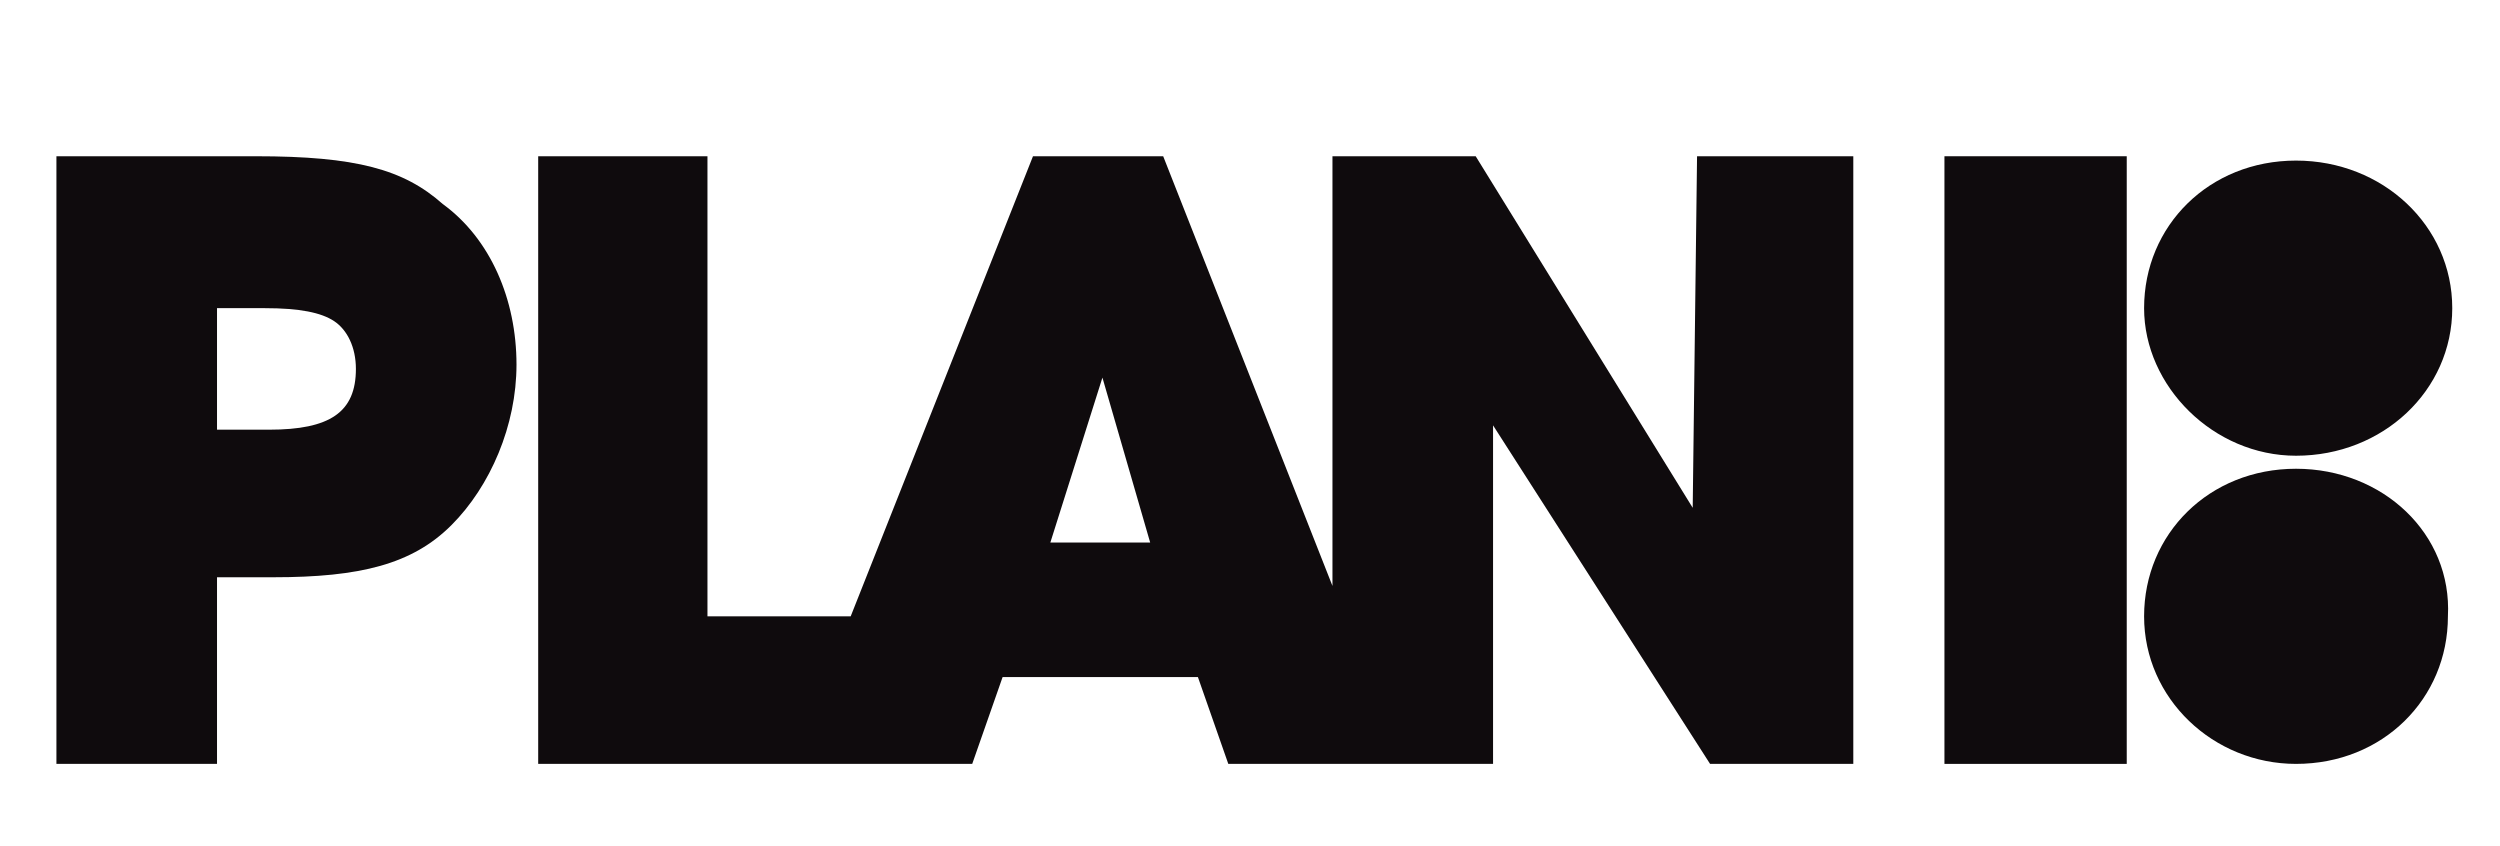 <?xml version="1.0" encoding="utf-8"?>
<!-- Generator: Adobe Illustrator 23.0.0, SVG Export Plug-In . SVG Version: 6.00 Build 0)  -->
<svg version="1.1" id="Layer_1" xmlns="http://www.w3.org/2000/svg" xmlns:xlink="http://www.w3.org/1999/xlink" x="0px" y="0px"
	 viewBox="0 0 57.6 19.5" style="enable-background:new 0 0 57.6 19.5;" xml:space="preserve">
<style type="text/css">
	.st0{clip-path:url(#SVGID_2_);}
	.st1{clip-path:url(#SVGID_4_);fill:#0F0B0D;}
	.st2{clip-path:url(#SVGID_6_);fill:#0F0B0D;}
	.st3{clip-path:url(#SVGID_8_);fill:#0F0B0D;}
	.st4{clip-path:url(#SVGID_10_);fill:#0F0B0D;}
	.st5{clip-path:url(#SVGID_12_);fill:#0F0B0D;}
</style>
<g>
	<g>
		<g>
			<defs>
				<rect id="SVGID_1_" x="-0.4" y="-11.8" width="58.5" height="45.2"/>
			</defs>
			<clipPath id="SVGID_2_">
				<use xlink:href="#SVGID_1_"  style="overflow:visible;"/>
			</clipPath>
			<g class="st0">
				<g>
					<defs>
						<rect id="SVGID_3_" x="-0.4" y="-11.8" width="58.5" height="45.2"/>
					</defs>
					<clipPath id="SVGID_4_">
						<use xlink:href="#SVGID_3_"  style="overflow:visible;"/>
					</clipPath>
					<path class="st1" d="M10.2,4.7C9.3,3.9,8.2,3.6,5.9,3.6H1.3v14H5v-4.3h1.3c2,0,3.2-0.3,4.1-1.2c0.9-0.9,1.5-2.3,1.5-3.7
						C11.9,6.9,11.3,5.5,10.2,4.7 M8.2,8.5c0,1-0.6,1.4-2,1.4H5V7.1h1.1c0.8,0,1.3,0.1,1.6,0.3C8,7.6,8.2,8,8.2,8.5"/>
				</g>
				<g>
					<defs>
						<rect id="SVGID_5_" x="-0.4" y="-11.8" width="58.5" height="45.2"/>
					</defs>
					<clipPath id="SVGID_6_">
						<use xlink:href="#SVGID_5_"  style="overflow:visible;"/>
					</clipPath>
					<path class="st2" d="M39,11.7l-5-8.1h-3.3v9.9l-3.9-9.9h-3l-4.2,10.6h-3.3l0-10.6h-3.9l0,14h10l0.7-2h4.5l0.7,2h6.1l0-7.8
						l5,7.8h3.3v-14l-3.6,0L39,11.7z M26.5,12.5h-2.3l1.2-3.8L26.5,12.5z"/>
				</g>
				<g>
					<defs>
						<rect id="SVGID_7_" x="-0.4" y="-11.8" width="58.5" height="45.2"/>
					</defs>
					<clipPath id="SVGID_8_">
						<use xlink:href="#SVGID_7_"  style="overflow:visible;"/>
					</clipPath>
					<rect x="44.8" y="3.6" class="st3" width="4.2" height="14"/>
				</g>
				<g>
					<defs>
						<rect id="SVGID_9_" x="-0.4" y="-11.8" width="58.5" height="45.2"/>
					</defs>
					<clipPath id="SVGID_10_">
						<use xlink:href="#SVGID_9_"  style="overflow:visible;"/>
					</clipPath>
					<path class="st4" d="M52.9,10.5c2,0,3.6-1.5,3.6-3.4c0-1.9-1.6-3.4-3.6-3.4c-2,0-3.5,1.5-3.5,3.4C49.4,8.9,51,10.5,52.9,10.5"
						/>
				</g>
				<g>
					<defs>
						<rect id="SVGID_11_" x="-0.4" y="-11.8" width="58.5" height="45.2"/>
					</defs>
					<clipPath id="SVGID_12_">
						<use xlink:href="#SVGID_11_"  style="overflow:visible;"/>
					</clipPath>
					<path class="st5" d="M52.9,10.8c-2,0-3.5,1.5-3.5,3.4c0,1.9,1.6,3.4,3.5,3.4c2,0,3.5-1.5,3.5-3.4
						C56.5,12.3,54.9,10.8,52.9,10.8"/>
				</g>
			</g>
		</g>
	</g>
</g>
</svg>
